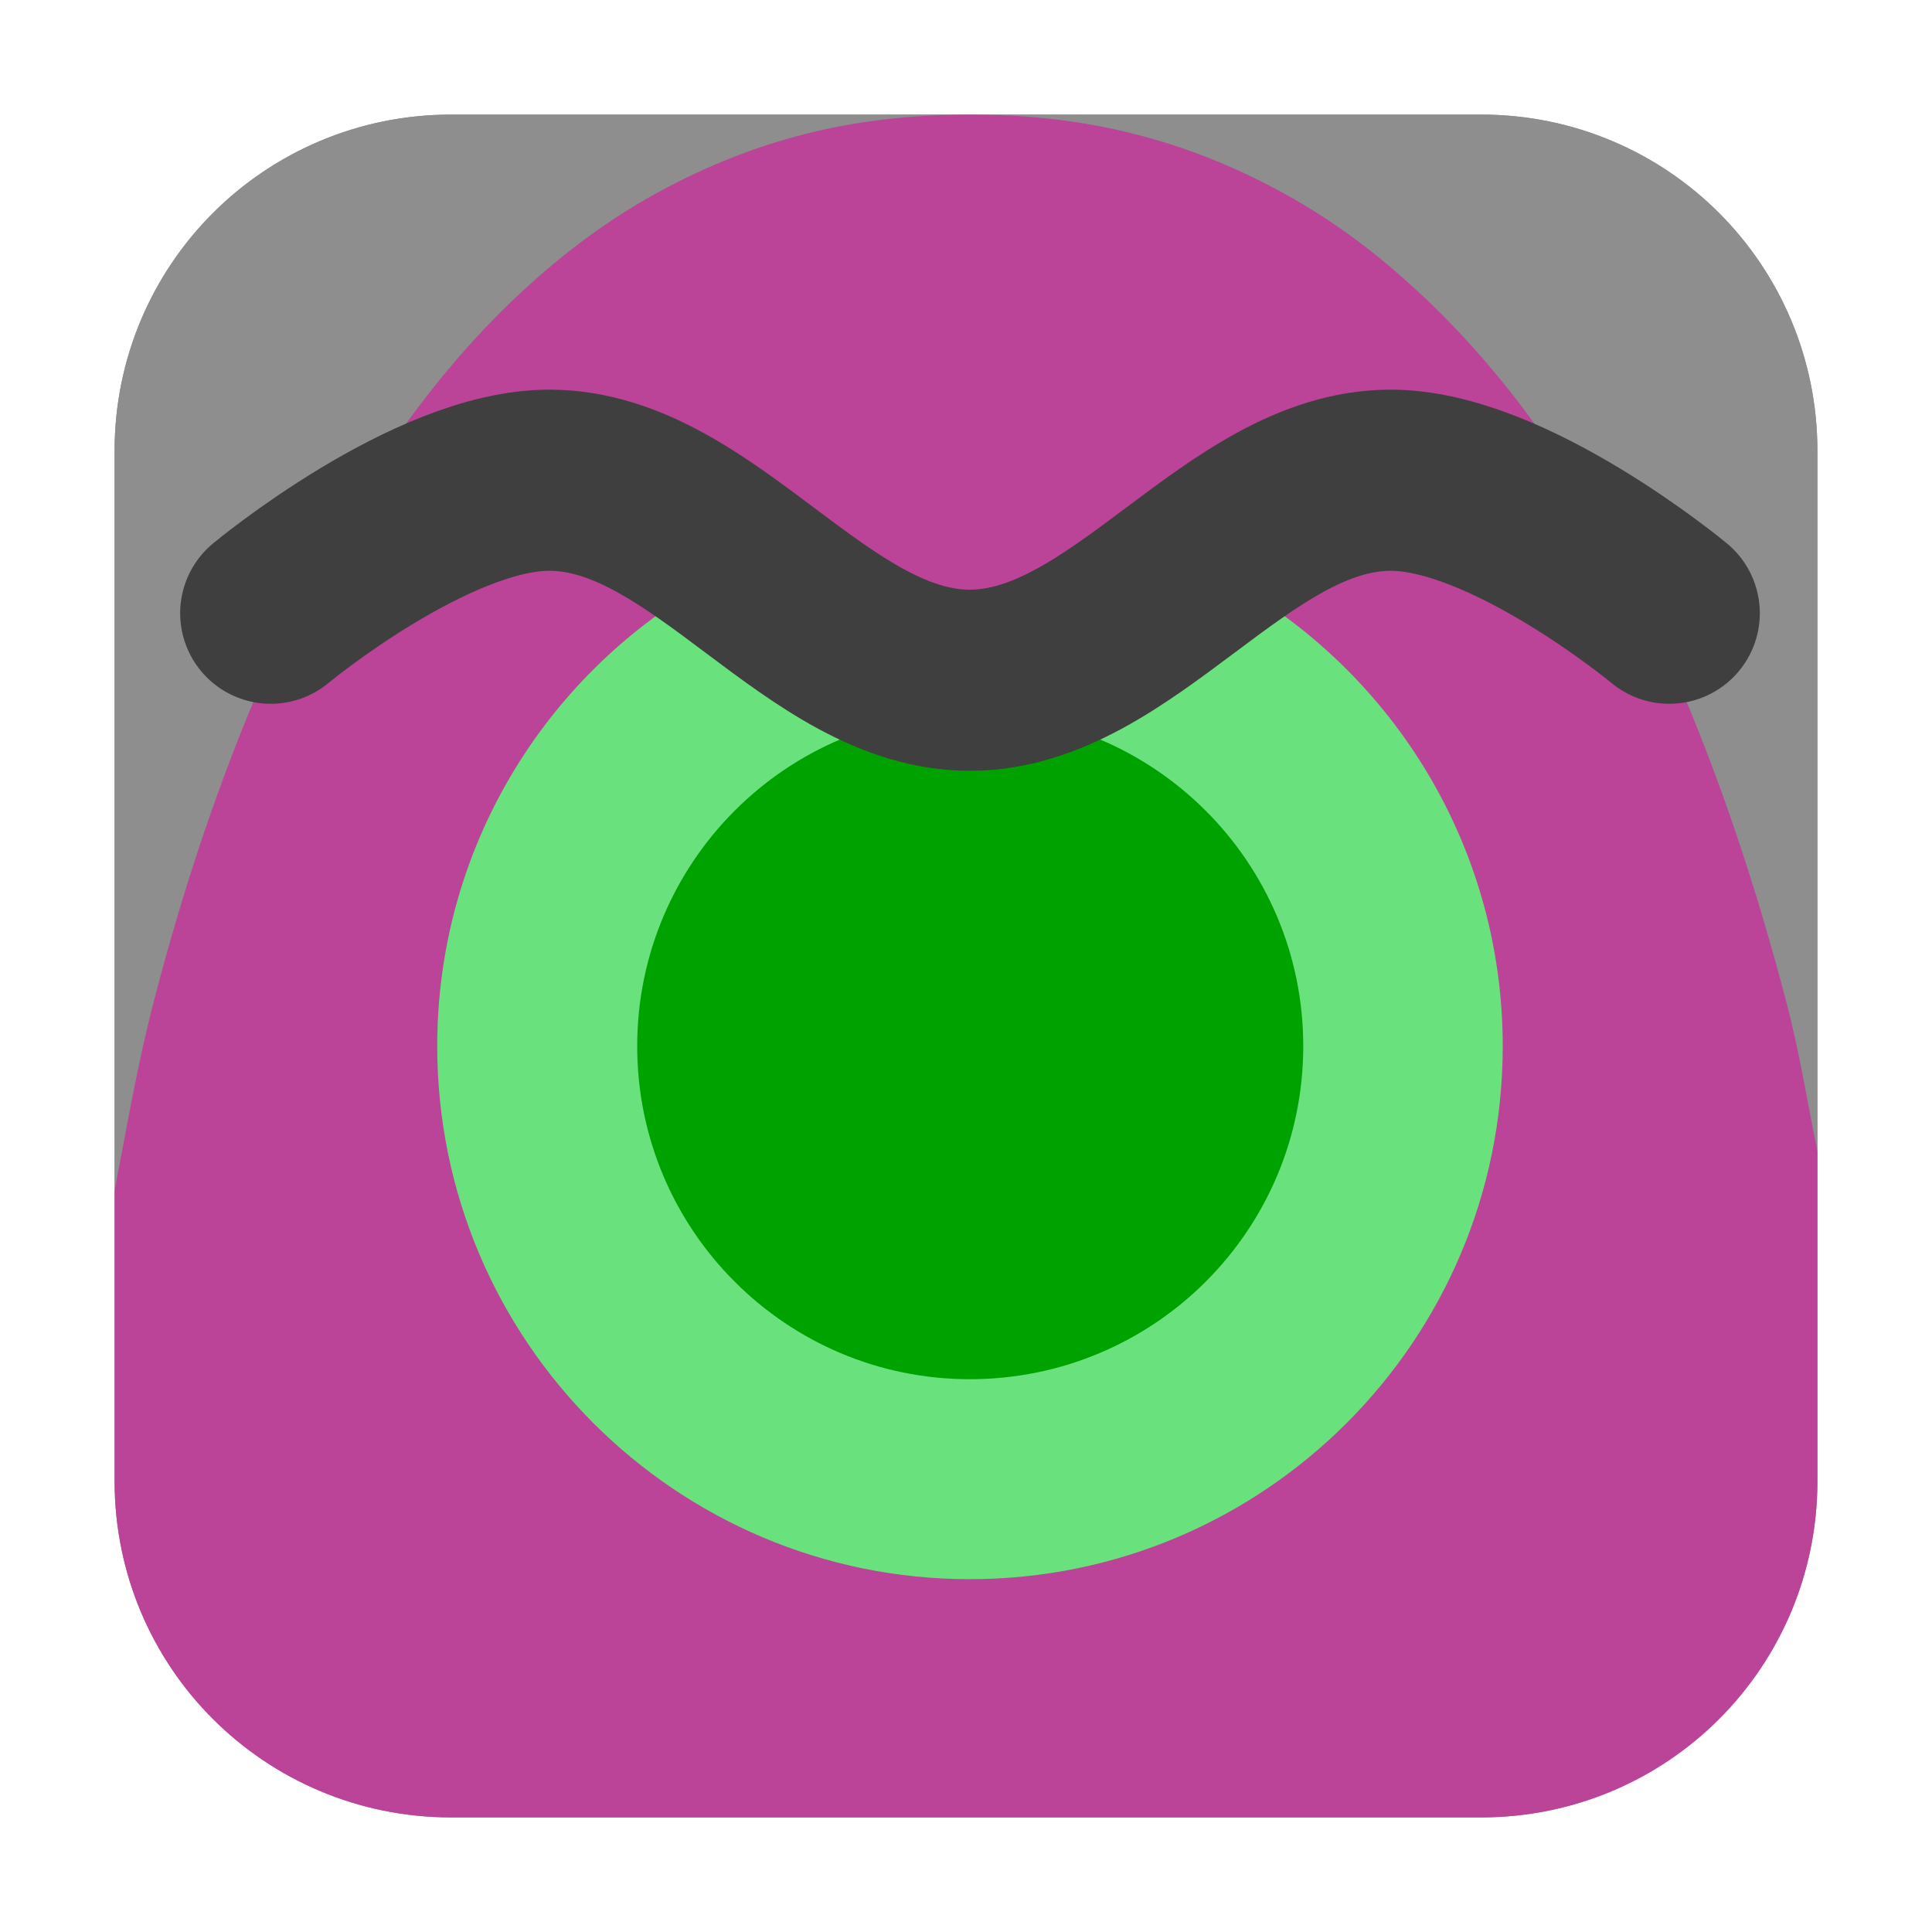 <?xml version="1.0" encoding="UTF-8"?>
<svg xmlns="http://www.w3.org/2000/svg" xmlns:xlink="http://www.w3.org/1999/xlink" width="16pt" height="16pt" viewBox="0 0 16 16" version="1.1">
<g id="surface1">
<path style=" stroke:none;fill-rule:evenodd;fill:rgb(55.686%,55.686%,55.686%);fill-opacity:1;" d="M 3.734 0.949 L 12.266 0.949 C 13.801 0.949 15.051 2.199 15.051 3.734 L 15.051 12.266 C 15.051 13.801 13.801 15.051 12.266 15.051 L 3.734 15.051 C 2.199 15.051 0.949 13.801 0.949 12.266 L 0.949 3.734 C 0.949 2.199 2.199 0.949 3.734 0.949 Z M 3.734 0.949 "/>
<path style=" stroke:none;fill-rule:evenodd;fill:rgb(55.686%,55.686%,55.686%);fill-opacity:1;" d="M 15.051 9.535 L 15.051 3.734 C 15.051 2.191 13.809 0.949 12.266 0.949 L 8.082 0.949 C 8.547 0.953 8.984 1.004 9.391 1.109 C 9.816 1.215 10.211 1.375 10.582 1.574 C 10.953 1.773 11.297 2.016 11.613 2.297 C 11.934 2.578 12.227 2.891 12.5 3.234 C 13.043 3.922 13.492 4.727 13.871 5.586 C 14.246 6.445 14.547 7.359 14.789 8.281 C 14.902 8.707 14.965 9.113 15.051 9.535 Z M 15.051 9.535 "/>
<path style=" stroke:none;fill-rule:evenodd;fill:rgb(55.686%,55.686%,55.686%);fill-opacity:1;" d="M 7.984 0.949 L 3.738 0.949 C 2.191 0.949 0.949 2.191 0.949 3.734 L 0.949 9.859 C 1.051 9.332 1.137 8.816 1.277 8.281 C 1.516 7.359 1.82 6.445 2.195 5.586 C 2.574 4.727 3.027 3.922 3.57 3.234 C 3.84 2.891 4.133 2.578 4.453 2.297 C 4.773 2.016 5.113 1.773 5.484 1.574 C 5.855 1.375 6.25 1.215 6.672 1.109 C 7.082 1.004 7.523 0.953 7.984 0.949 Z M 7.984 0.949 "/>
<path style=" stroke:none;fill-rule:evenodd;fill:rgb(73.333%,26.667%,60%);fill-opacity:1;" d="M 7.984 0.949 C 7.523 0.953 7.082 1.004 6.672 1.109 C 6.25 1.215 5.855 1.375 5.484 1.574 C 5.113 1.773 4.773 2.016 4.453 2.297 C 4.133 2.578 3.84 2.891 3.57 3.234 C 3.027 3.922 2.574 4.727 2.195 5.586 C 1.82 6.445 1.516 7.359 1.277 8.281 C 1.137 8.816 1.051 9.332 0.949 9.859 L 0.949 12.266 C 0.949 13.809 2.191 15.051 3.738 15.051 L 12.266 15.051 C 13.809 15.051 15.051 13.809 15.051 12.266 L 15.051 9.535 C 14.965 9.113 14.902 8.707 14.789 8.281 C 14.547 7.359 14.246 6.445 13.871 5.586 C 13.492 4.727 13.043 3.922 12.5 3.234 C 12.227 2.891 11.934 2.578 11.613 2.297 C 11.297 2.016 10.953 1.773 10.582 1.574 C 10.211 1.375 9.816 1.215 9.391 1.109 C 8.984 1.004 8.547 0.953 8.082 0.949 Z M 7.984 0.949 "/>
<path style=" stroke:none;fill-rule:nonzero;fill:rgb(41.176%,88.627%,49.02%);fill-opacity:1;" d="M 12.445 8.664 C 12.445 11.102 10.469 13.078 8.031 13.078 C 5.598 13.078 3.621 11.102 3.621 8.664 C 3.621 7.031 4.508 5.605 5.828 4.844 C 6.48 4.469 7.184 5.484 7.984 5.484 C 8.816 5.484 9.645 4.484 10.309 4.883 C 11.59 5.656 12.445 7.062 12.445 8.664 Z M 12.445 8.664 "/>
<path style=" stroke:none;fill-rule:nonzero;fill:rgb(0%,63.529%,0%);fill-opacity:1;" d="M 10.793 8.664 C 10.793 10.188 9.559 11.422 8.031 11.422 C 6.512 11.422 5.277 10.188 5.277 8.664 C 5.277 7.141 6.512 5.906 8.031 5.906 C 9.559 5.906 10.793 7.141 10.793 8.664 Z M 10.793 8.664 "/>
<path style="fill:none;stroke-width:3;stroke-linecap:round;stroke-linejoin:round;stroke:rgb(24.706%,24.706%,24.706%);stroke-opacity:1;stroke-miterlimit:4;" d="M -42.154 12.993 C -42.154 12.993 -39.482 10.774 -37.521 10.79 C -34.982 10.806 -33.107 14.103 -30.576 14.103 C -28.037 14.103 -26.154 10.806 -23.623 10.79 C -21.662 10.774 -18.99 12.993 -18.99 12.993 " transform="matrix(0.5,0,0,0.5,23.319,-1.418)"/>
</g>
</svg>
